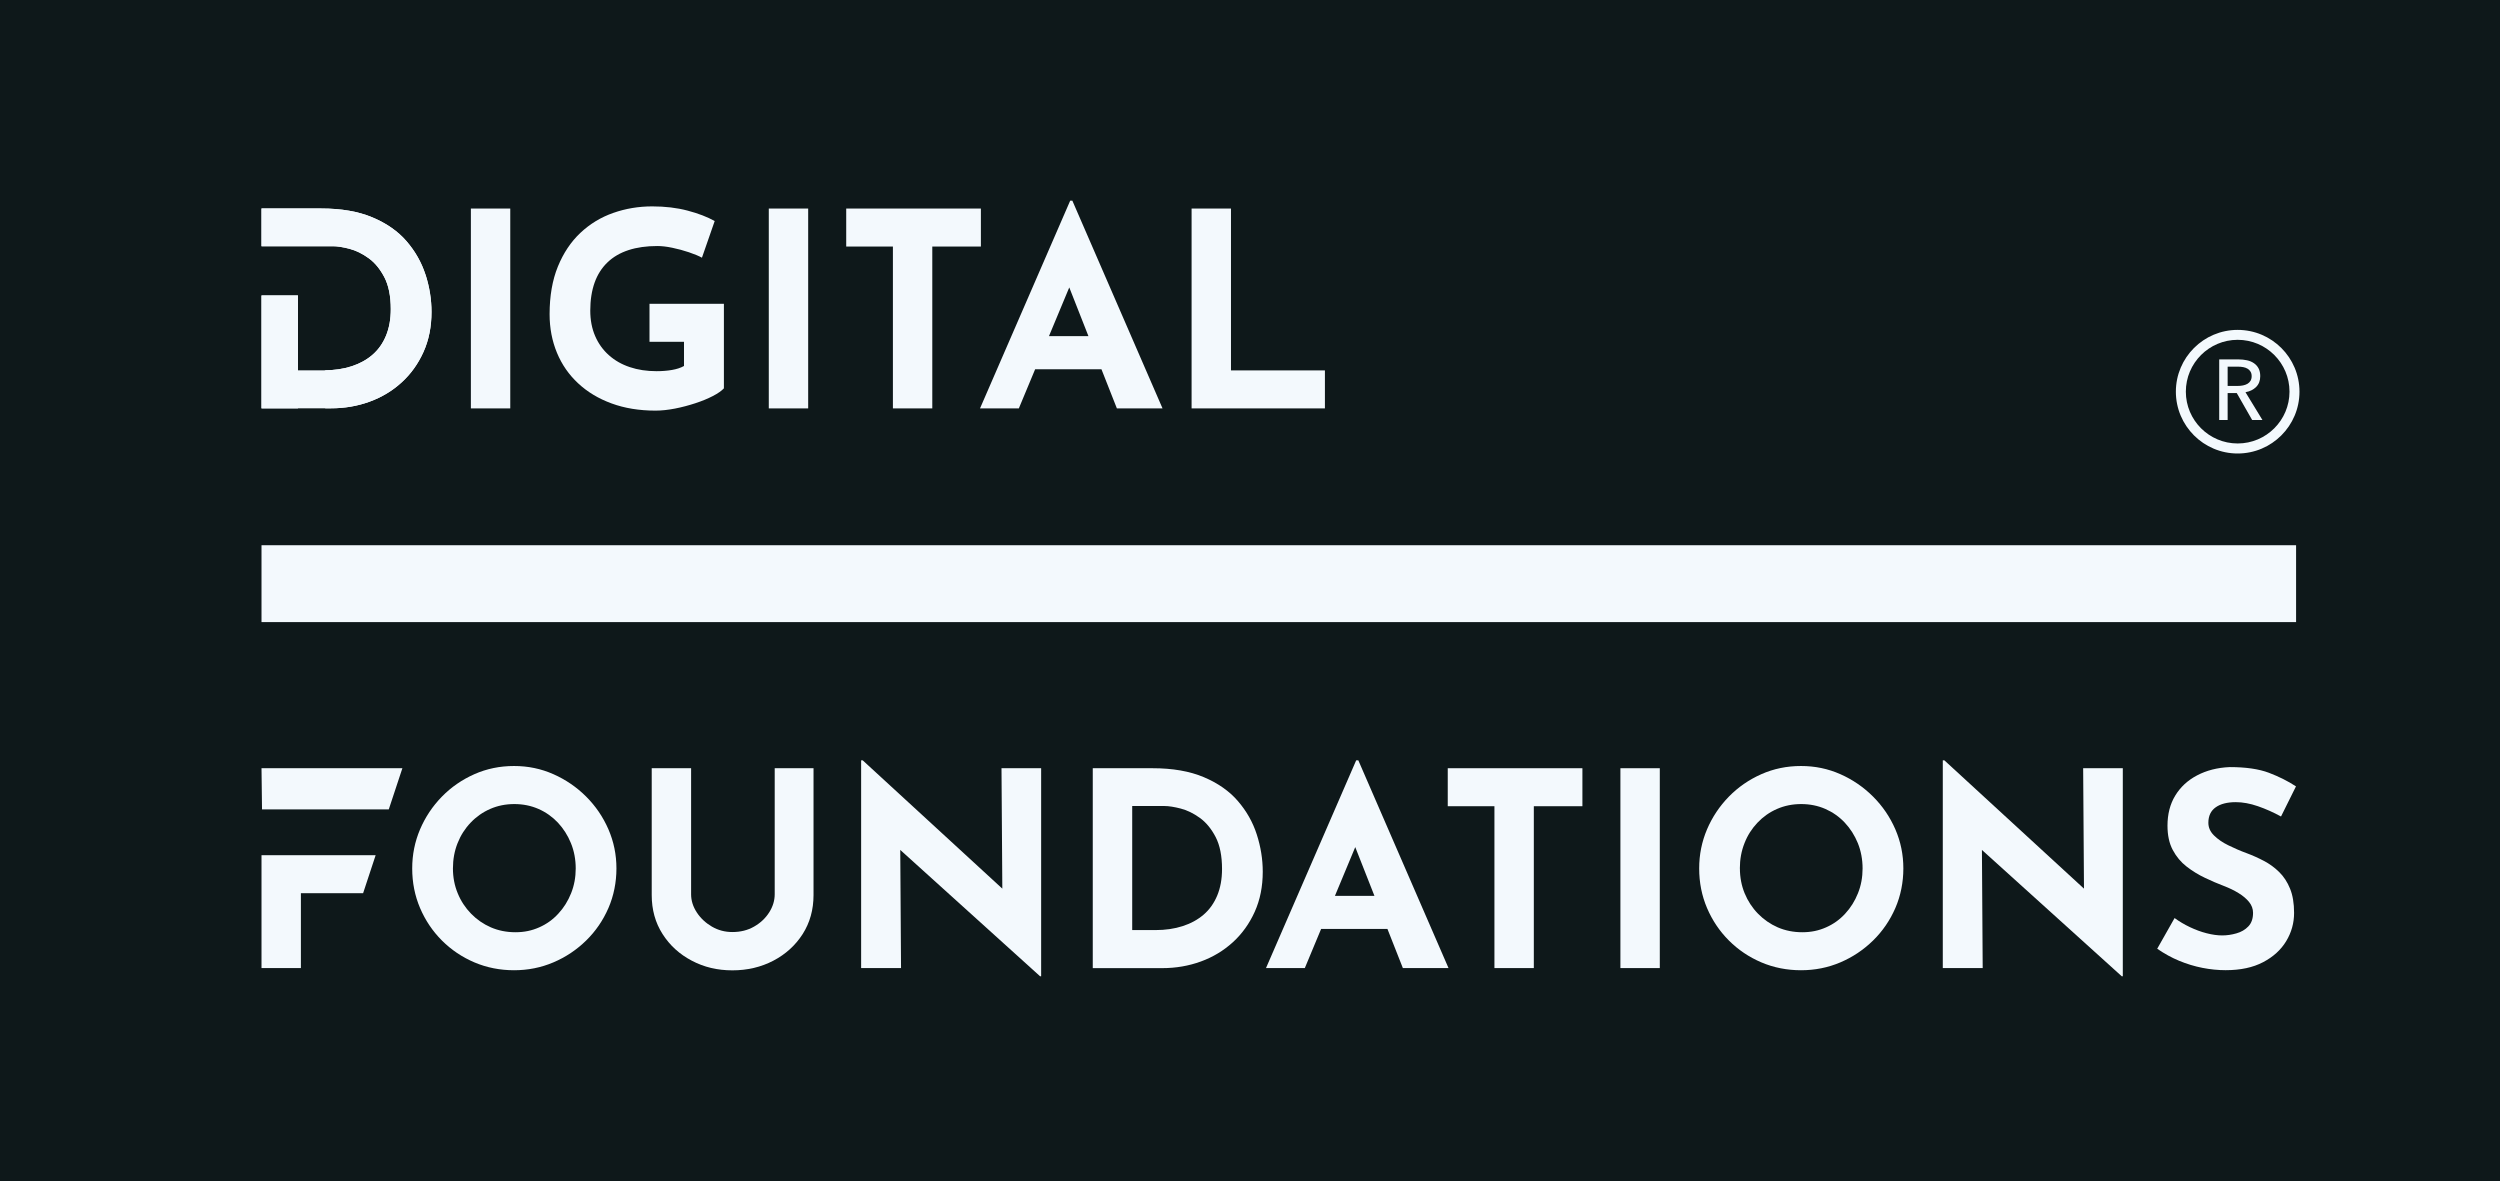 <?xml version="1.0" encoding="UTF-8"?>
<svg id="logo-dark-solid" xmlns="http://www.w3.org/2000/svg" viewBox="0 0 486.22 229.72">
  <rect width="486.22" height="229.72" style="fill: #0e181a;"/>
  <g>
    <rect x="50.86" y="106.04" width="395.7" height="14.95" style="fill: #f3f9fd;"/>
    <path d="M435.2,88.2c-6.63,0-12.02-5.39-12.02-12.02s5.39-12.02,12.02-12.02,12.02,5.39,12.02,12.02-5.39,12.02-12.02,12.02ZM435.2,66.09c-5.56,0-10.08,4.52-10.08,10.08s4.52,10.08,10.08,10.08,10.08-4.52,10.08-10.08-4.52-10.08-10.08-10.08Z" style="fill: #f3f9fd;"/>
    <path d="M433.26,81.69h-1.65v-11.79h3.78c.57,0,1.1.06,1.62.17s.96.3,1.34.56c.38.26.69.59.91,1.01.22.42.33.92.33,1.52,0,.87-.27,1.57-.8,2.1s-1.22.87-2.07,1.02l3.3,5.41h-2l-3-5.25h-1.77v5.25ZM433.26,75.06h1.9c.39,0,.75-.03,1.08-.1.33-.07.62-.17.87-.32.25-.15.45-.34.59-.58.14-.24.22-.54.22-.89s-.07-.65-.22-.89c-.14-.24-.34-.43-.57-.57-.24-.14-.52-.25-.84-.31-.32-.06-.66-.09-1.02-.09h-2.02v3.76Z" style="fill: #f3f9fd;"/>
    <path d="M91.58,40.56h7.66v38.87h-7.66v-38.87Z" style="fill: #f3f9fd;"/>
    <path d="M140.8,75.52c-.46.49-1.18,1-2.17,1.51-.99.51-2.12.98-3.41,1.4-1.29.42-2.6.77-3.93,1.03-1.34.26-2.61.4-3.8.4-3.17,0-6.02-.47-8.55-1.4-2.54-.93-4.7-2.23-6.5-3.91-1.8-1.67-3.17-3.65-4.12-5.94s-1.43-4.79-1.43-7.5c0-3.56.54-6.64,1.61-9.27,1.07-2.62,2.53-4.81,4.38-6.55,1.85-1.74,3.98-3.04,6.39-3.88,2.41-.85,4.94-1.27,7.58-1.27,2.5,0,4.79.27,6.87.82,2.08.55,3.84,1.22,5.28,2.03l-2.48,7.13c-.63-.35-1.48-.7-2.54-1.06s-2.13-.64-3.22-.87c-1.09-.23-2.06-.34-2.91-.34-2.11,0-3.98.26-5.6.79-1.62.53-2.99,1.32-4.09,2.38-1.11,1.06-1.95,2.37-2.51,3.93-.56,1.57-.85,3.39-.85,5.47,0,1.83.32,3.48.95,4.94.63,1.46,1.52,2.7,2.67,3.72,1.14,1.02,2.5,1.8,4.07,2.32,1.57.53,3.3.79,5.2.79,1.09,0,2.1-.08,3.01-.24.92-.16,1.69-.41,2.33-.77v-4.7h-6.71v-7.39h14.47v16.43Z" style="fill: #f3f9fd;"/>
    <path d="M149.52,40.56h7.66v38.87h-7.66v-38.87Z" style="fill: #f3f9fd;"/>
    <path d="M164.57,40.56h26.2v7.39h-9.45v31.48h-7.66v-31.48h-9.08v-7.39Z" style="fill: #f3f9fd;"/>
    <path d="M217.23,79.43h8.87l-17.54-40.4h-.42l-17.54,40.4h7.55l3.17-7.61h12.9l3,7.61ZM204.01,65.38l3.95-9.48,3.73,9.48h-7.68Z" style="fill: #f3f9fd;"/>
    <path d="M231.75,40.56h7.66v31.48h18.27v7.39h-25.93v-38.87Z" style="fill: #f3f9fd;"/>
    <polygon points="57.95 72.04 57.95 70.58 57.95 57.47 50.86 57.47 50.86 72.04 50.86 74.63 50.86 79.43 57.95 79.43 57.95 72.04" style="fill: #f3f9fd;"/>
    <path d="M82.76,53.44c-.77-2.39-2-4.56-3.67-6.5-1.67-1.94-3.88-3.49-6.63-4.65-2.75-1.16-6.07-1.74-9.98-1.74h-11.62v7.34h0s7.09,0,7.09,0h0s.57,0,.57,0h6.23c.88,0,1.95.17,3.22.5,1.27.34,2.51.94,3.72,1.82,1.22.88,2.24,2.12,3.07,3.72.83,1.6,1.24,3.67,1.24,6.21,0,1.94-.31,3.65-.92,5.15-.62,1.5-1.5,2.74-2.64,3.72-1.14.99-2.51,1.73-4.09,2.24-1.53.49-3.23.75-5.1.76v7.4h1.14c2.64,0,5.14-.43,7.5-1.29,2.36-.86,4.44-2.11,6.23-3.75,1.8-1.64,3.21-3.61,4.25-5.92,1.04-2.31,1.56-4.9,1.56-7.79,0-2.43-.39-4.84-1.16-7.24Z" style="fill: #f3f9fd;"/>
    <path d="M80.17,168.9c0-2.68.51-5.21,1.53-7.61,1.02-2.39,2.44-4.51,4.25-6.36,1.81-1.85,3.92-3.3,6.31-4.36,2.39-1.06,4.96-1.59,7.71-1.59s5.26.53,7.66,1.59c2.39,1.06,4.52,2.51,6.37,4.36,1.85,1.85,3.29,3.97,4.33,6.36,1.04,2.4,1.56,4.93,1.56,7.61s-.52,5.32-1.56,7.71c-1.04,2.39-2.48,4.5-4.33,6.31s-3.97,3.23-6.37,4.25c-2.39,1.02-4.95,1.53-7.66,1.53s-5.32-.51-7.71-1.53c-2.39-1.02-4.5-2.44-6.31-4.25-1.81-1.81-3.23-3.92-4.25-6.31s-1.53-4.96-1.53-7.71ZM88.09,168.9c0,1.73.31,3.34.93,4.83.61,1.5,1.48,2.82,2.59,3.96,1.11,1.14,2.39,2.03,3.86,2.67,1.46.63,3.05.95,4.78.95s3.2-.32,4.62-.95c1.43-.63,2.67-1.52,3.72-2.67,1.06-1.14,1.88-2.46,2.48-3.96.6-1.49.9-3.11.9-4.83s-.31-3.4-.93-4.91c-.61-1.51-1.46-2.84-2.53-3.99-1.08-1.14-2.33-2.03-3.78-2.67-1.44-.63-3.01-.95-4.7-.95s-3.26.32-4.7.95c-1.44.63-2.71,1.52-3.8,2.67-1.09,1.14-1.94,2.47-2.54,3.99-.6,1.51-.9,3.15-.9,4.91Z" style="fill: #f3f9fd;"/>
    <path d="M134.41,173.92c0,1.23.37,2.41,1.11,3.54.74,1.13,1.72,2.04,2.93,2.75,1.22.71,2.54,1.06,3.99,1.06,1.58,0,2.99-.35,4.22-1.06,1.23-.7,2.21-1.62,2.93-2.75.72-1.13,1.08-2.31,1.08-3.54v-24.51h7.55v24.67c0,2.85-.71,5.38-2.11,7.58-1.41,2.2-3.31,3.93-5.7,5.18-2.39,1.25-5.05,1.88-7.97,1.88s-5.52-.62-7.9-1.88c-2.38-1.25-4.27-2.97-5.68-5.18-1.41-2.2-2.11-4.73-2.11-7.58v-24.67h7.66v24.51Z" style="fill: #f3f9fd;"/>
    <polygon points="194.78 149.41 194.94 172.83 167.79 147.88 167.48 147.88 167.48 188.28 175.24 188.28 175.09 165.3 202.28 189.87 202.49 189.87 202.49 149.41 194.78 149.41" style="fill: #f3f9fd;"/>
    <path d="M212.53,188.28v-38.87h11.62c3.91,0,7.24.58,9.98,1.74,2.75,1.16,4.96,2.71,6.63,4.65,1.67,1.94,2.9,4.1,3.67,6.5.77,2.39,1.16,4.81,1.16,7.24,0,2.89-.52,5.48-1.56,7.79-1.04,2.31-2.46,4.28-4.25,5.92-1.8,1.64-3.87,2.89-6.23,3.75-2.36.86-4.86,1.29-7.5,1.29h-13.52ZM220.19,180.89h4.54c1.94,0,3.7-.26,5.28-.77,1.59-.51,2.95-1.26,4.09-2.24,1.14-.98,2.02-2.23,2.64-3.72.62-1.5.93-3.21.93-5.15,0-2.53-.41-4.6-1.24-6.21-.83-1.6-1.85-2.84-3.06-3.72-1.22-.88-2.46-1.49-3.72-1.82-1.27-.33-2.34-.5-3.22-.5h-6.23v24.14Z" style="fill: #f3f9fd;"/>
    <path d="M272.85,188.28h8.87l-17.54-40.4h-.42l-17.54,40.4h7.55l3.17-7.61h12.9l3,7.61ZM259.63,174.23l3.95-9.48,3.73,9.48h-7.68Z" style="fill: #f3f9fd;"/>
    <path d="M281.56,149.41h26.2v7.39h-9.45v31.48h-7.66v-31.48h-9.08v-7.39Z" style="fill: #f3f9fd;"/>
    <path d="M315.15,149.41h7.66v38.87h-7.66v-38.87Z" style="fill: #f3f9fd;"/>
    <path d="M330.47,168.9c0-2.68.51-5.21,1.53-7.61,1.02-2.39,2.44-4.51,4.25-6.36,1.81-1.85,3.92-3.3,6.31-4.36,2.39-1.06,4.96-1.59,7.71-1.59s5.26.53,7.66,1.59c2.39,1.06,4.51,2.51,6.36,4.36,1.85,1.85,3.29,3.97,4.33,6.36,1.04,2.4,1.56,4.93,1.56,7.61s-.52,5.32-1.56,7.71c-1.04,2.39-2.48,4.5-4.33,6.31-1.85,1.81-3.97,3.23-6.36,4.25-2.39,1.02-4.95,1.53-7.66,1.53s-5.32-.51-7.71-1.53c-2.39-1.02-4.5-2.44-6.31-4.25-1.81-1.81-3.23-3.92-4.25-6.31-1.02-2.39-1.53-4.96-1.53-7.71ZM338.39,168.9c0,1.73.31,3.34.92,4.83.62,1.5,1.48,2.82,2.59,3.96,1.11,1.14,2.39,2.03,3.85,2.67,1.46.63,3.05.95,4.78.95s3.2-.32,4.62-.95c1.43-.63,2.67-1.52,3.72-2.67,1.06-1.14,1.88-2.46,2.48-3.96.6-1.49.9-3.11.9-4.83s-.31-3.4-.92-4.91c-.62-1.51-1.46-2.84-2.54-3.99-1.07-1.14-2.33-2.03-3.78-2.67-1.44-.63-3.01-.95-4.7-.95s-3.26.32-4.7.95c-1.45.63-2.71,1.52-3.8,2.67s-1.94,2.47-2.53,3.99c-.6,1.51-.9,3.15-.9,4.91Z" style="fill: #f3f9fd;"/>
    <polygon points="405.15 149.41 405.31 172.83 378.16 147.88 377.85 147.88 377.85 188.28 385.61 188.28 385.46 165.3 412.65 189.87 412.86 189.87 412.86 149.41 405.15 149.41" style="fill: #f3f9fd;"/>
    <path d="M443.65,158.81c-1.48-.81-2.98-1.48-4.51-2.01-1.53-.53-2.97-.79-4.3-.79-1.66,0-2.96.33-3.91,1s-1.43,1.67-1.43,3.01c0,.92.36,1.73,1.08,2.45.72.72,1.65,1.37,2.8,1.93,1.14.56,2.33,1.08,3.56,1.53,1.13.42,2.25.92,3.35,1.5,1.11.58,2.1,1.3,2.98,2.17.88.86,1.59,1.94,2.11,3.22.53,1.29.79,2.86.79,4.73,0,1.97-.51,3.8-1.53,5.49-1.02,1.69-2.52,3.06-4.49,4.09-1.97,1.04-4.4,1.56-7.29,1.56-1.48,0-2.98-.15-4.51-.45-1.53-.3-3.04-.76-4.52-1.37-1.48-.61-2.9-1.4-4.28-2.35l3.38-5.97c.92.67,1.91,1.26,2.99,1.77,1.07.51,2.15.91,3.25,1.19,1.09.28,2.1.42,3.01.42s1.84-.13,2.77-.4c.93-.26,1.71-.71,2.32-1.35.61-.63.92-1.51.92-2.64,0-.77-.26-1.48-.77-2.11-.51-.63-1.2-1.22-2.06-1.74-.86-.53-1.8-.98-2.82-1.37-1.2-.46-2.43-.98-3.7-1.59-1.27-.6-2.46-1.33-3.57-2.19-1.11-.86-2.01-1.94-2.69-3.22-.69-1.29-1.03-2.86-1.03-4.73,0-2.25.5-4.21,1.51-5.86,1-1.65,2.42-2.97,4.25-3.93s3.94-1.51,6.34-1.61c3.13,0,5.68.37,7.63,1.11,1.95.74,3.7,1.62,5.26,2.64l-2.91,5.86Z" style="fill: #f3f9fd;"/>
    <polygon points="78.26 149.41 50.86 149.41 50.96 157.42 75.61 157.42 78.26 149.41" style="fill: #f3f9fd;"/>
    <polygon points="73.06 166.32 58.52 166.32 50.86 166.32 50.86 188.28 58.52 188.28 58.52 173.72 70.62 173.72 73.06 166.32" style="fill: #f3f9fd;"/>
    <path d="M82.76,53.44c-.77-2.39-2-4.56-3.67-6.5-1.67-1.94-3.88-3.49-6.63-4.65-2.75-1.16-6.07-1.74-9.98-1.74h-11.62v7.34h0s7.09,0,7.09,0h0s.57,0,.57,0h6.23c.88,0,1.95.17,3.22.5,1.27.34,2.51.94,3.72,1.82,1.22.88,2.24,2.12,3.07,3.72.83,1.6,1.24,3.67,1.24,6.21,0,1.94-.31,3.65-.93,5.15-.62,1.5-1.5,2.74-2.64,3.72-1.14.99-2.51,1.73-4.09,2.24-1.59.51-3.34.77-5.28.77h-5.11v-14.57h-7.09v21.96h13.52c2.64,0,5.14-.43,7.5-1.29,2.36-.86,4.44-2.11,6.23-3.75,1.8-1.64,3.21-3.61,4.25-5.92,1.04-2.31,1.56-4.9,1.56-7.79,0-2.43-.39-4.84-1.16-7.24Z" style="fill: #f3f9fd;"/>
  </g>
</svg>